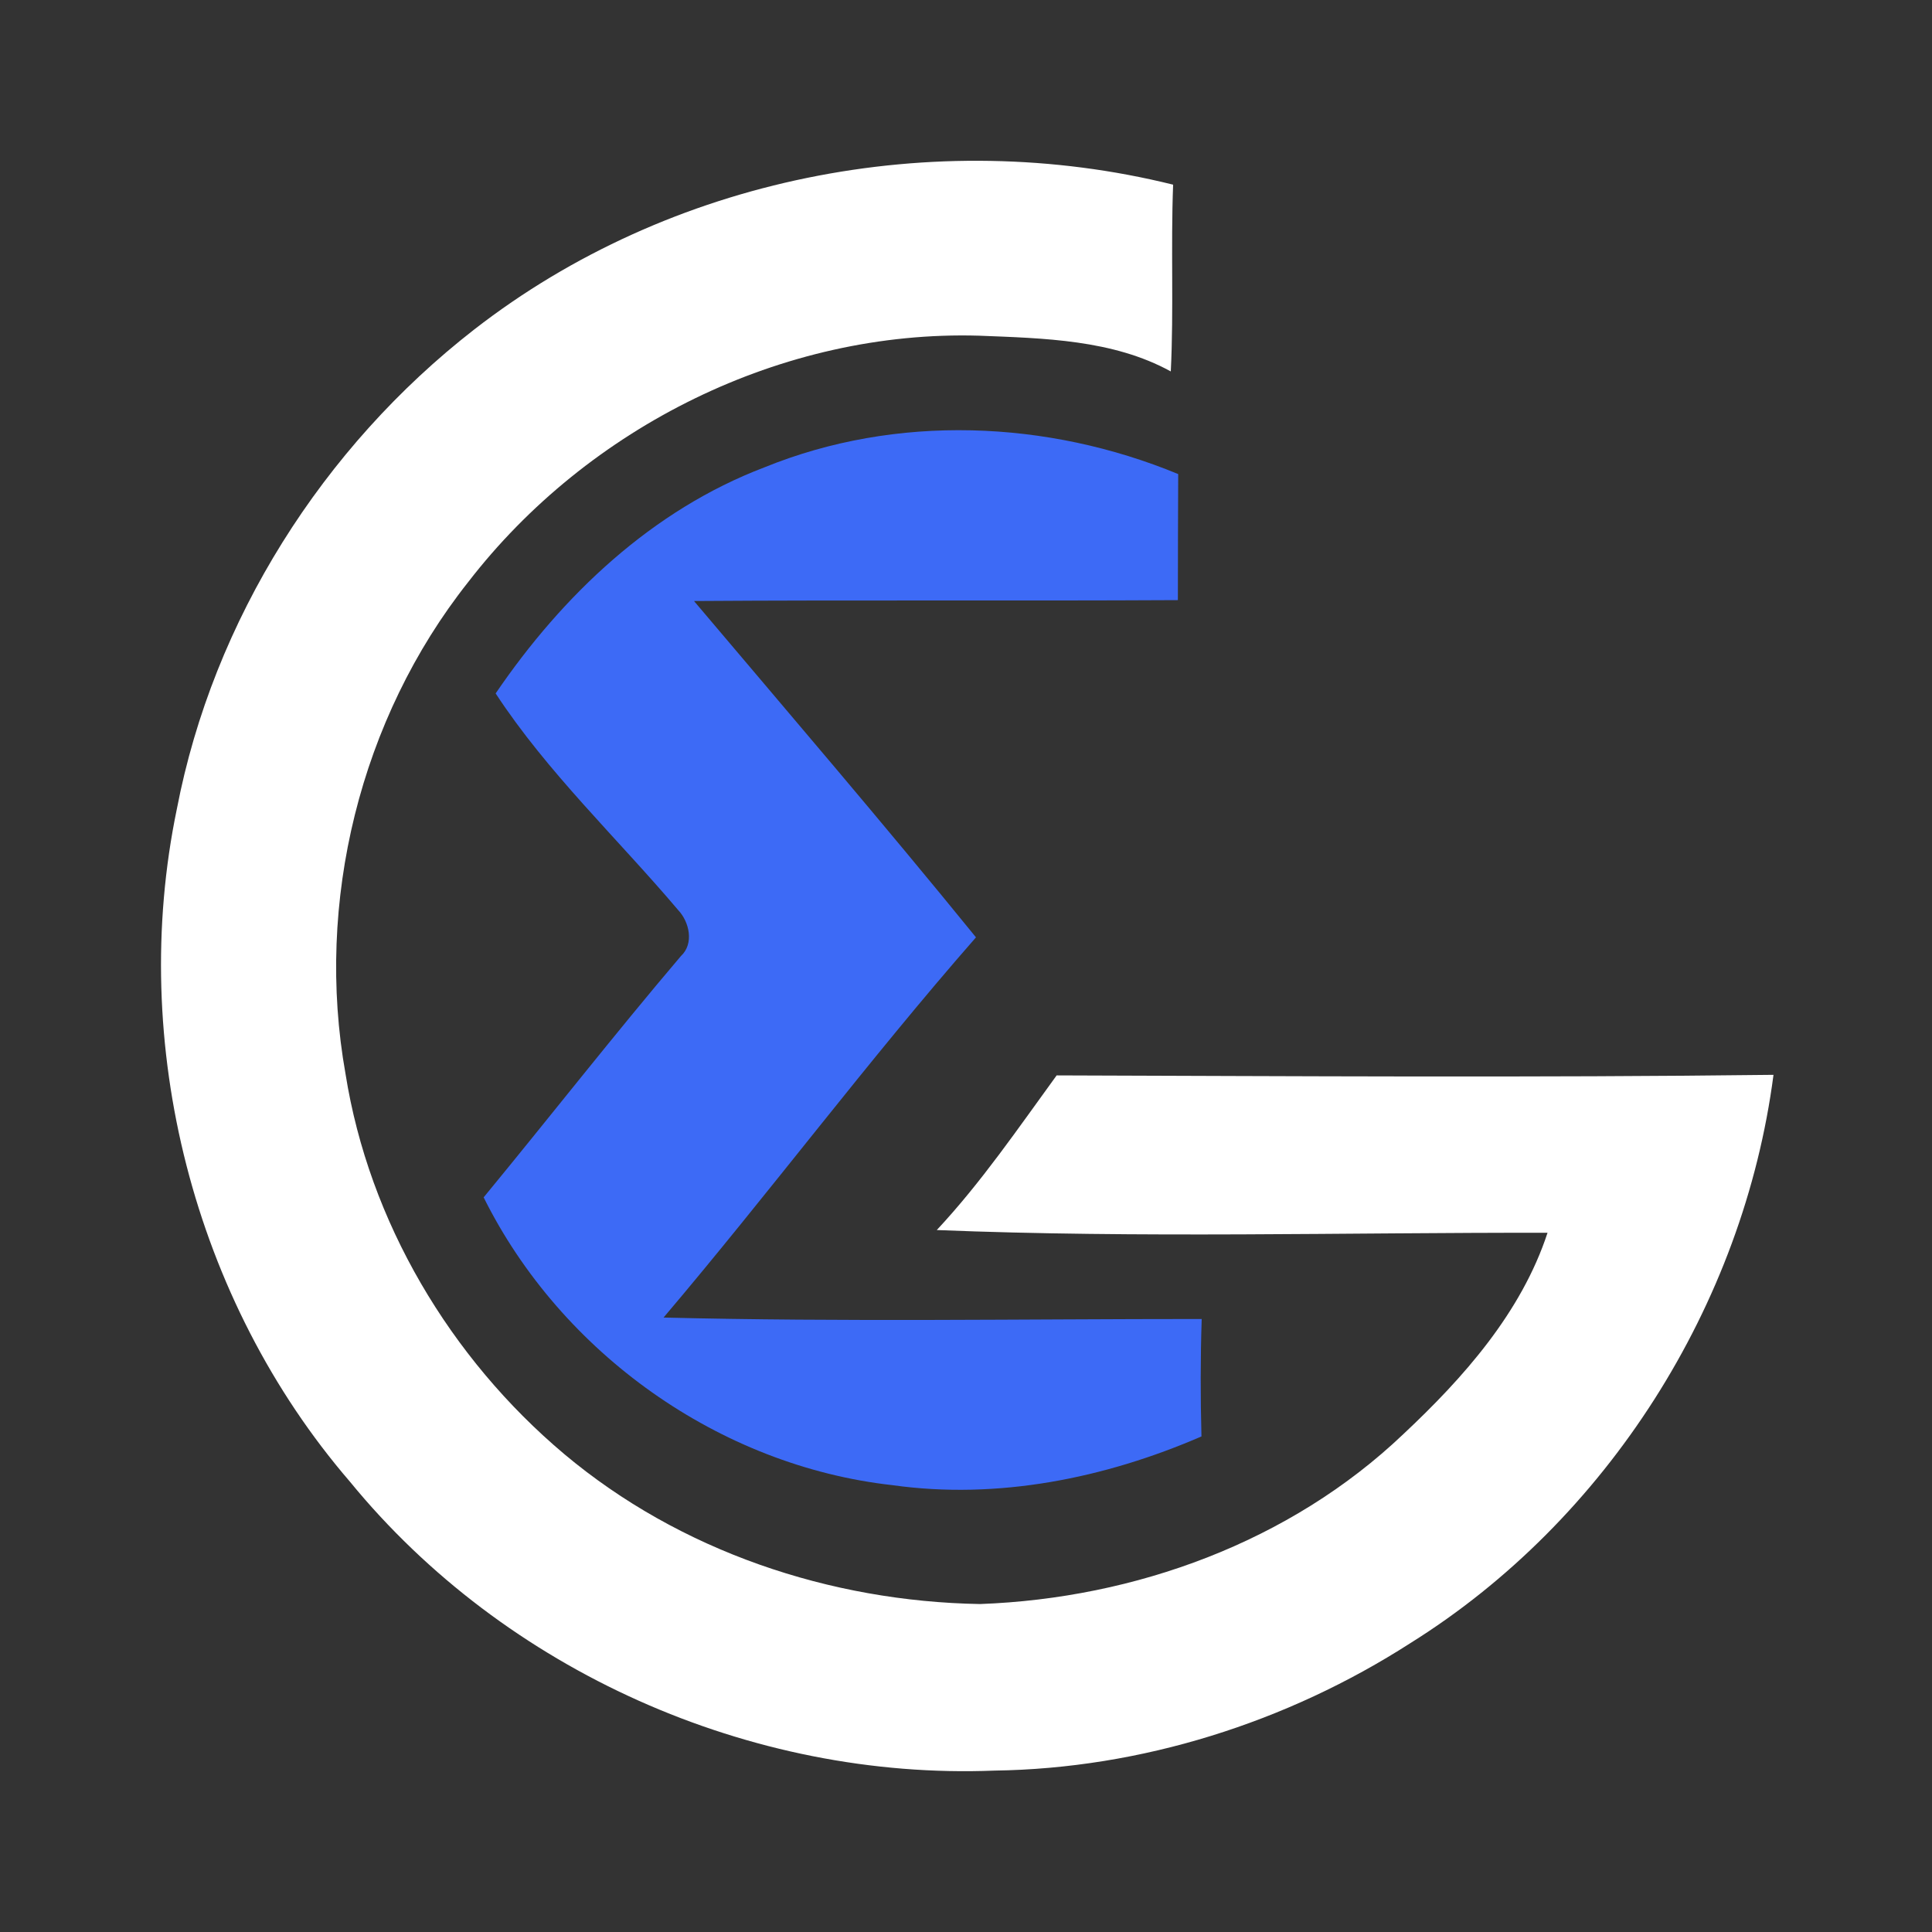 <svg width="24" height="24" viewBox="0 0 24 24" fill="none" xmlns="http://www.w3.org/2000/svg">
<rect x="0" y="0" width="24" height="24" fill="#333333" stroke="none"/>
<path d="M5.891 4.093C8.319 2.206 11.6 1.557 14.573 2.294C14.543 3.067 14.582 3.841 14.544 4.614C13.823 4.218 12.964 4.202 12.161 4.17C9.719 4.099 7.305 5.3 5.815 7.232C4.473 8.927 3.912 11.211 4.292 13.339C4.584 15.178 5.594 16.871 7.008 18.062C8.447 19.27 10.31 19.894 12.175 19.926C14.097 19.855 16.024 19.157 17.432 17.816C18.18 17.115 18.899 16.305 19.224 15.314C16.696 15.31 14.159 15.382 11.637 15.28C12.19 14.688 12.649 14.014 13.126 13.359C16.094 13.368 19.063 13.388 22.031 13.352C21.658 16.213 19.963 18.885 17.521 20.411C15.985 21.398 14.175 21.97 12.352 21.995C9.325 22.115 6.271 20.758 4.347 18.406C2.404 16.151 1.591 12.966 2.197 10.049C2.649 7.699 4.012 5.554 5.891 4.093Z" fill="white"/>
<path d="M9.495 5.806C11.134 5.139 13.011 5.218 14.636 5.889C14.634 6.411 14.632 6.933 14.632 7.455C12.629 7.466 10.625 7.452 8.621 7.466C9.795 8.854 10.979 10.235 12.124 11.644C10.781 13.177 9.561 14.813 8.243 16.367C10.47 16.422 12.7 16.385 14.928 16.385C14.912 16.871 14.912 17.358 14.925 17.844C13.722 18.365 12.393 18.633 11.084 18.449C8.938 18.209 6.971 16.811 6.008 14.874C6.829 13.877 7.623 12.86 8.459 11.876C8.624 11.723 8.564 11.453 8.425 11.306C7.668 10.412 6.799 9.594 6.157 8.614C6.987 7.395 8.101 6.336 9.495 5.806Z" fill="#3D6AF6"/>
</svg>
